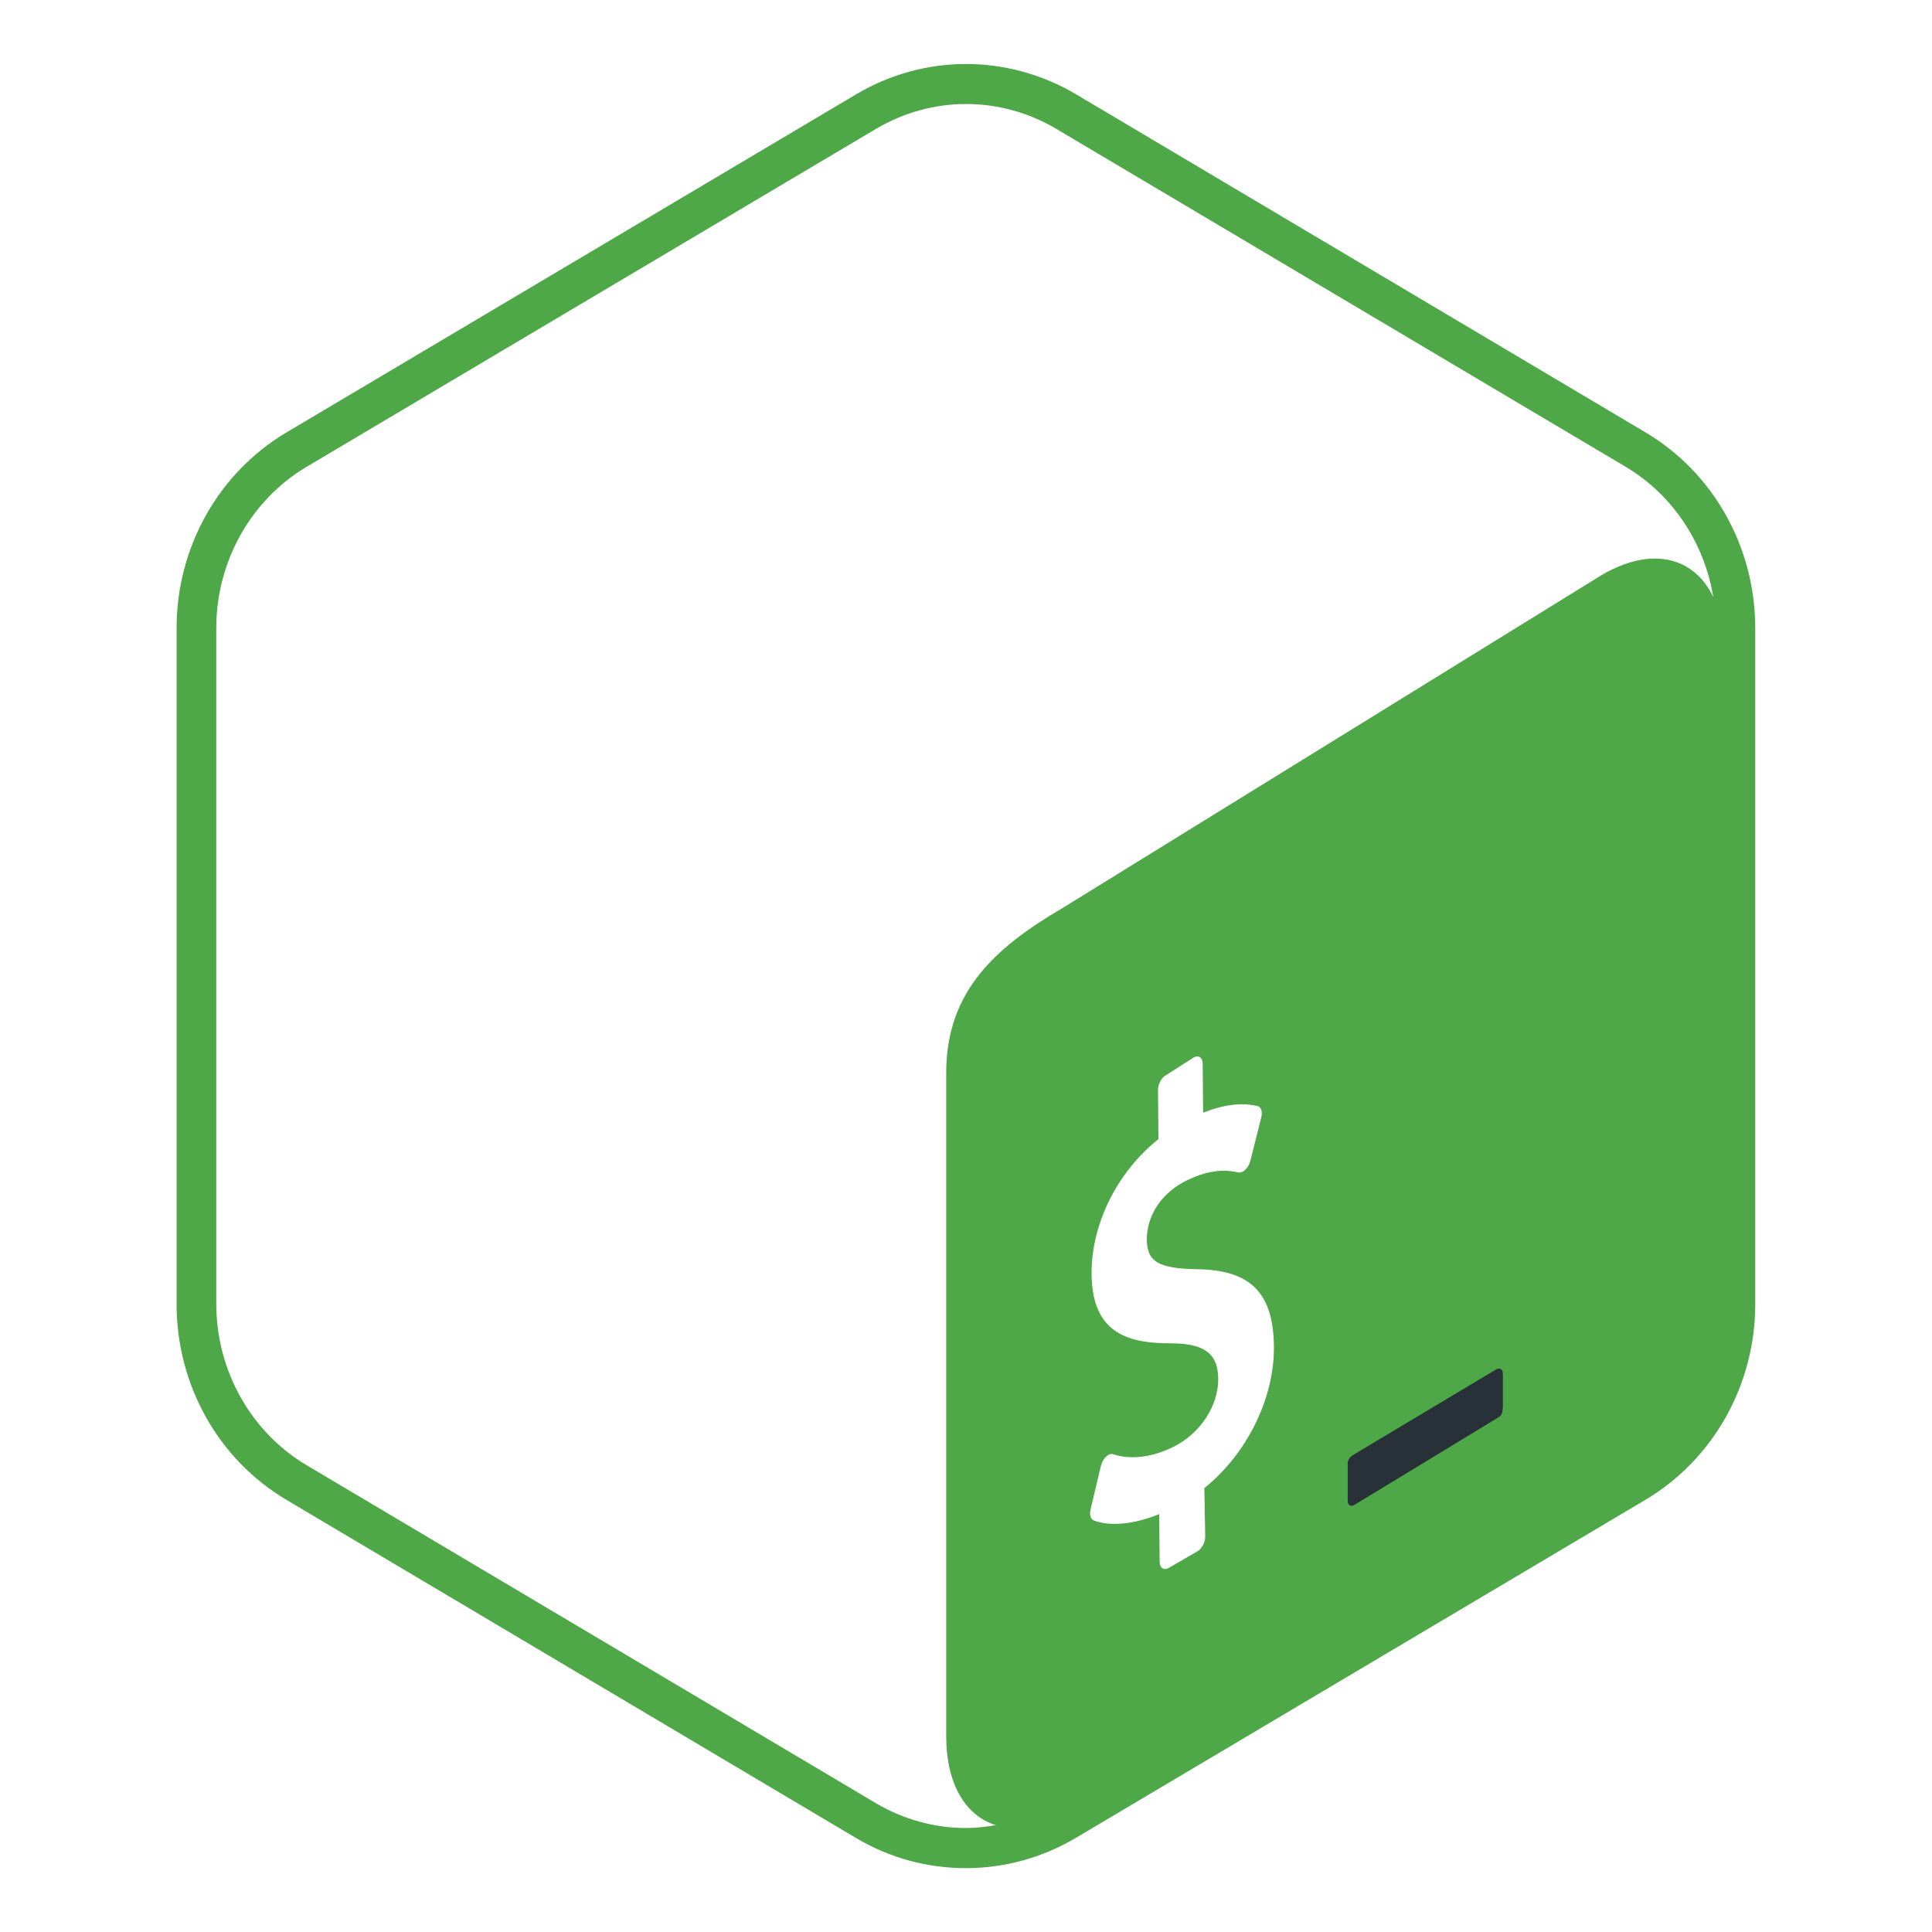 <!-- mayurDayal2000 github icons -->
<svg width="80" height="80" viewBox="0 0 80 80" fill="none" xmlns="http://www.w3.org/2000/svg">
<path d="M68.131 17.9L44.55 3.9C43.144 3.069 41.569 2.65 40 2.65C38.431 2.65 36.856 3.069 35.45 3.906L11.862 17.906C9.05 19.575 7.312 22.663 7.312 26.006V54.006C7.312 57.35 9.044 60.438 11.862 62.106L35.444 76.106C36.85 76.944 38.419 77.356 39.994 77.356C41.562 77.356 43.137 76.938 44.544 76.106L68.131 62.106C70.944 60.438 72.681 57.344 72.681 54.006V26C72.681 22.663 70.95 19.569 68.131 17.9ZM49.869 61.619L49.906 63.631C49.906 63.875 49.75 64.15 49.562 64.25L48.369 64.938C48.181 65.031 48.019 64.919 48.019 64.675L48 62.694C46.981 63.119 45.944 63.219 45.288 62.956C45.163 62.906 45.106 62.725 45.156 62.513L45.587 60.694C45.625 60.55 45.7 60.406 45.8 60.319C45.837 60.281 45.875 60.256 45.913 60.237C45.981 60.2 46.05 60.194 46.106 60.219C46.819 60.456 47.725 60.344 48.6 59.906C49.712 59.344 50.456 58.206 50.444 57.081C50.431 56.056 49.881 55.638 48.538 55.625C46.825 55.631 45.225 55.294 45.2 52.769C45.181 50.694 46.256 48.531 47.969 47.169L47.95 45.138C47.95 44.888 48.1 44.612 48.294 44.513L49.45 43.775C49.638 43.681 49.8 43.8 49.8 44.044L49.819 46.075C50.669 45.737 51.406 45.644 52.075 45.8C52.219 45.837 52.288 46.038 52.225 46.269L51.775 48.069C51.737 48.206 51.663 48.344 51.569 48.431C51.534 48.466 51.494 48.496 51.45 48.519C51.388 48.55 51.331 48.556 51.275 48.55C50.969 48.481 50.244 48.325 49.1 48.9C47.9 49.506 47.481 50.55 47.487 51.325C47.5 52.25 47.969 52.531 49.606 52.556C51.788 52.594 52.725 53.544 52.75 55.737C52.781 57.888 51.631 60.206 49.869 61.619ZM66.331 23.806L44.019 37.587C41.237 39.212 39.188 41.038 39.181 44.394V71.888C39.181 73.894 39.994 75.194 41.237 75.575C40.831 75.644 40.413 75.694 40 75.694C38.694 75.694 37.406 75.338 36.275 74.669L12.694 60.669C10.387 59.3 8.956 56.744 8.956 54V26C8.956 23.256 10.387 20.7 12.694 19.331L36.281 5.331C37.413 4.663 38.7 4.306 40.006 4.306C41.312 4.306 42.6 4.663 43.731 5.331L67.319 19.331C69.263 20.488 70.575 22.481 70.944 24.725C70.15 23.056 68.388 22.606 66.331 23.806Z" fill="#4FA847"/>
<path d="M61.95 56.706L56.075 60.219C55.919 60.312 55.806 60.413 55.806 60.6V62.138C55.806 62.325 55.931 62.406 56.087 62.312L62.05 58.688C62.206 58.594 62.231 58.425 62.231 58.237V56.881C62.231 56.694 62.106 56.619 61.95 56.706Z" fill="#293138"/>
</svg>

